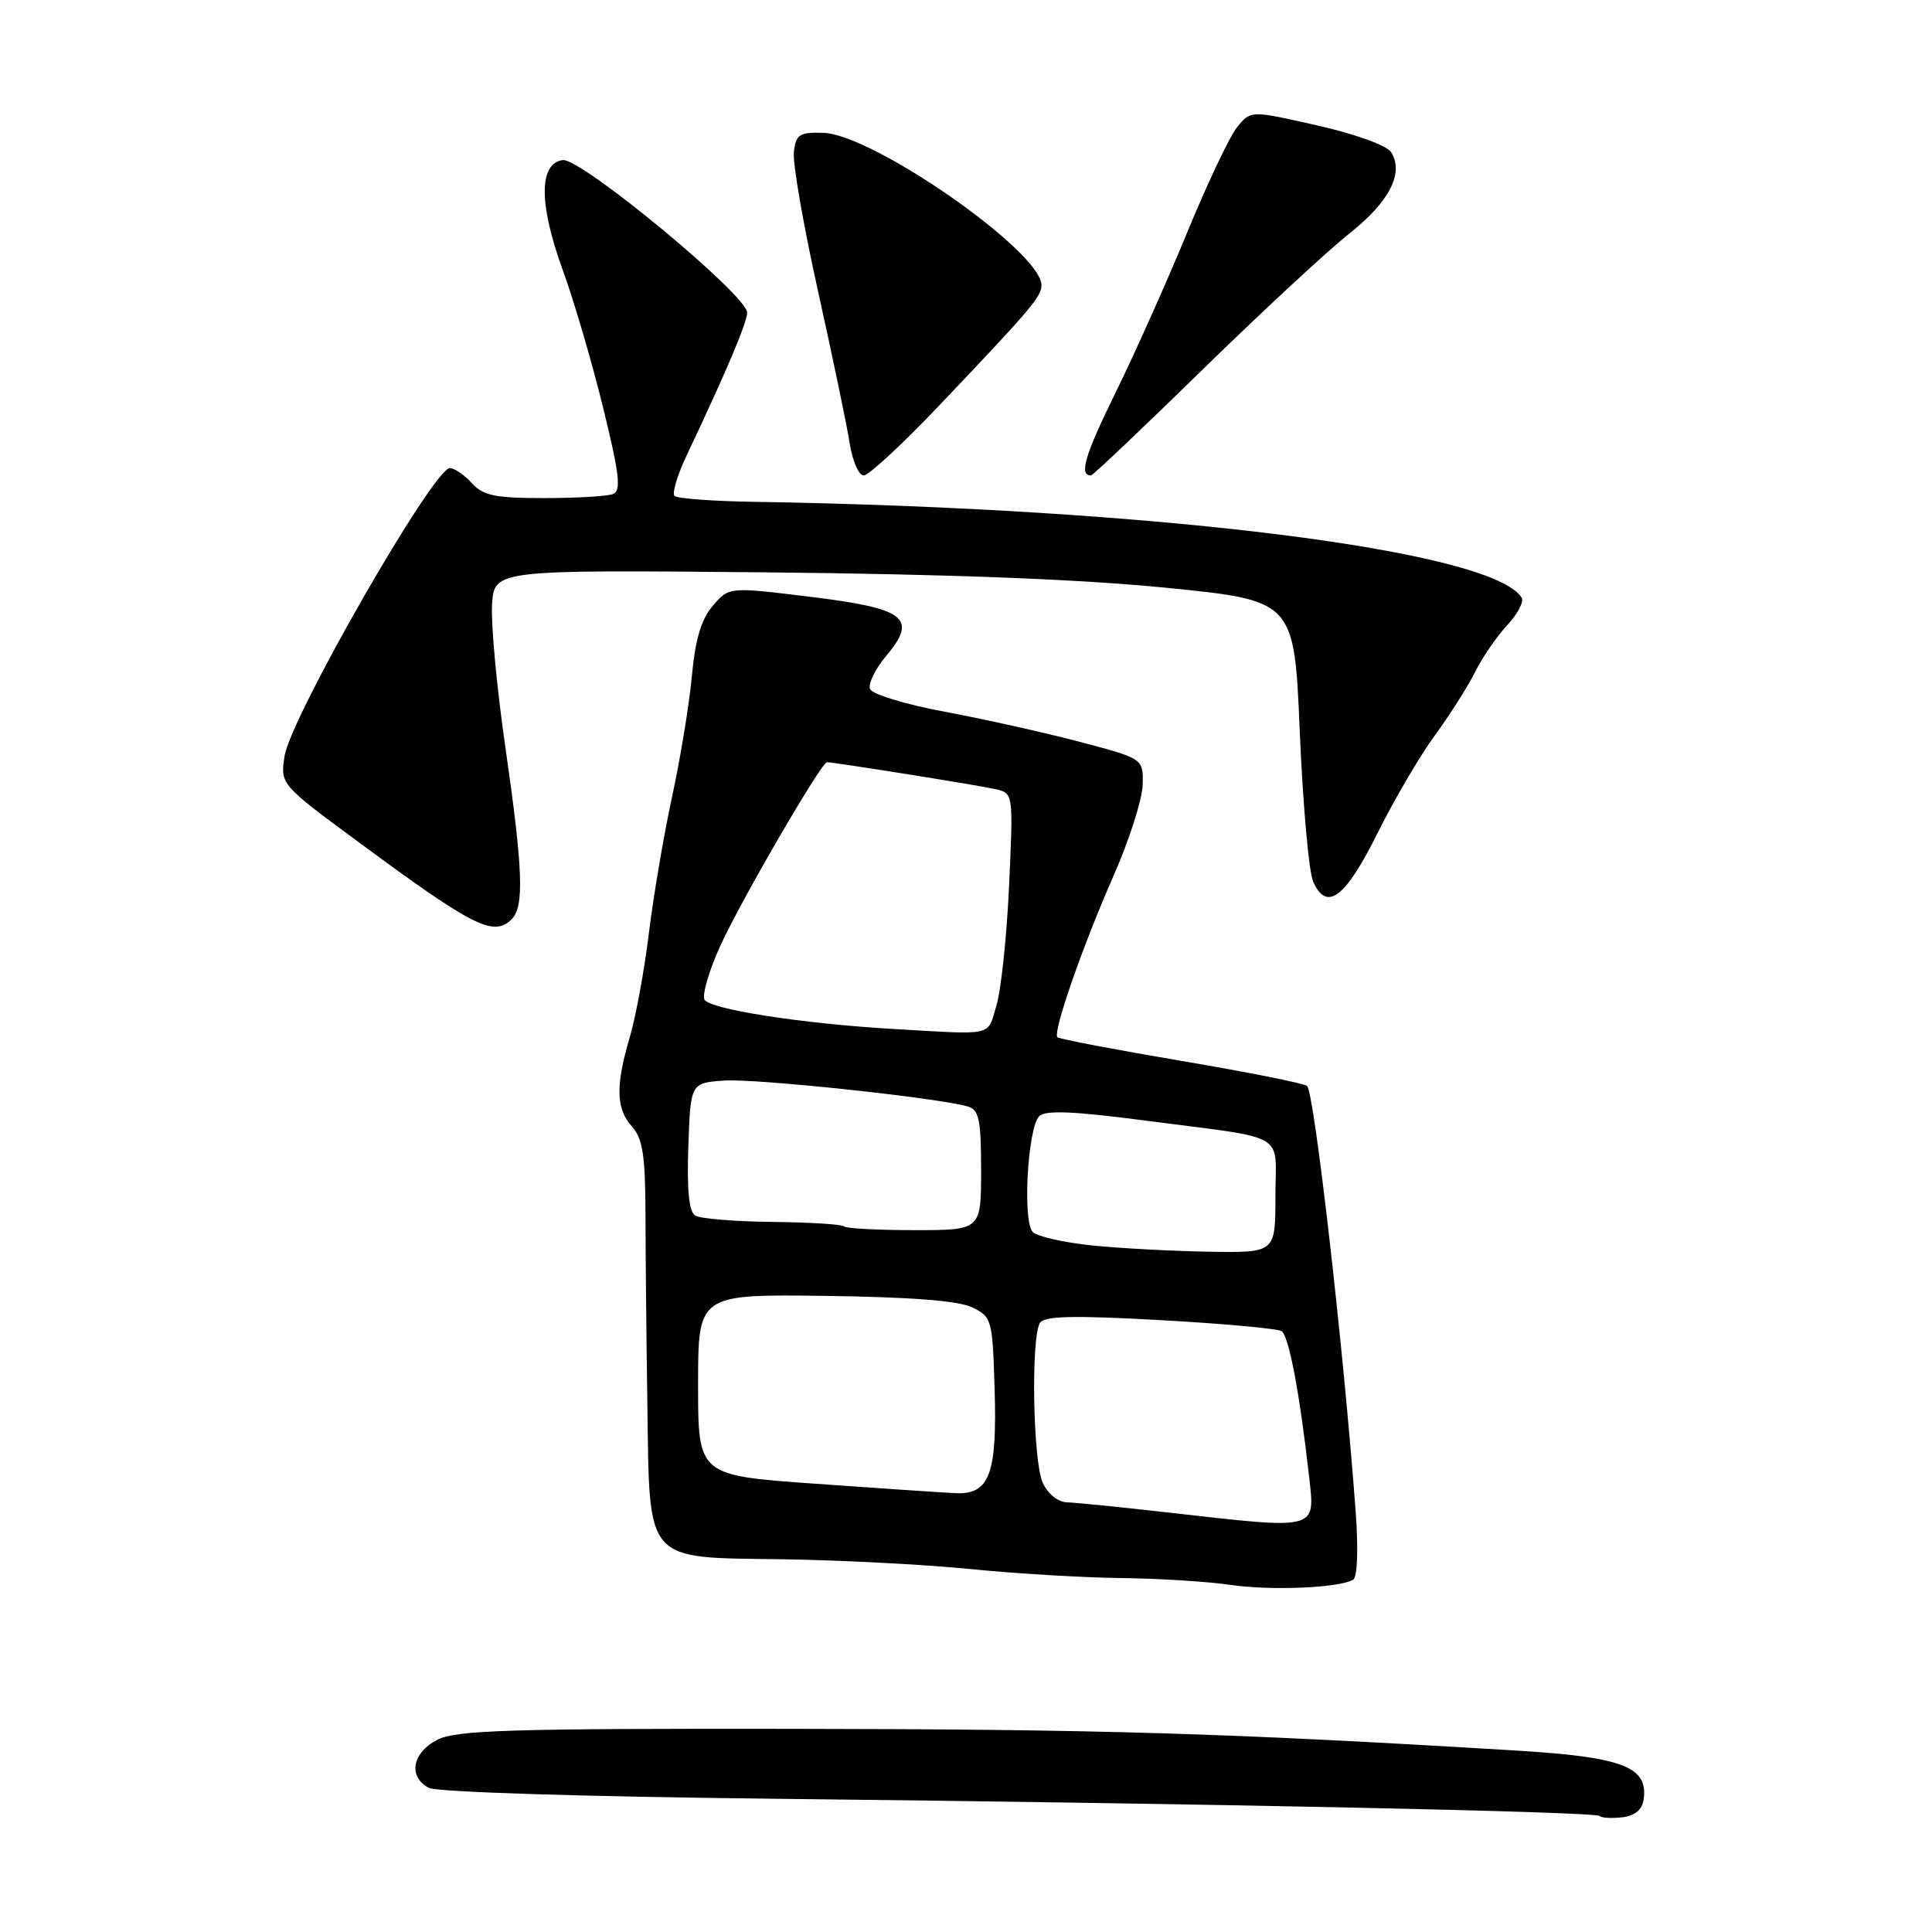 <?xml version="1.0" encoding="UTF-8" standalone="no"?>
<!DOCTYPE svg PUBLIC "-//W3C//DTD SVG 1.1//EN" "http://www.w3.org/Graphics/SVG/1.1/DTD/svg11.dtd" >
<svg xmlns="http://www.w3.org/2000/svg" xmlns:xlink="http://www.w3.org/1999/xlink" version="1.1" viewBox="0 0 256 256">
 <g >
 <path fill="currentColor"
d=" M 217.79 238.44 C 218.42 234.10 215.04 232.81 200.78 231.95 C 162.56 229.64 145.68 229.13 105.18 229.08 C 67.48 229.03 60.42 229.25 57.93 230.54 C 54.61 232.25 54.05 235.42 56.81 236.90 C 57.85 237.46 77.36 238.07 103.06 238.35 C 160.16 238.97 211.37 240.05 211.96 240.63 C 212.22 240.89 213.57 240.96 214.96 240.80 C 216.64 240.60 217.60 239.80 217.79 238.44 Z  M 179.32 209.30 C 179.87 208.96 180.00 205.14 179.62 200.11 C 178.03 178.65 174.15 144.74 173.19 143.89 C 172.81 143.55 165.31 142.06 156.51 140.57 C 147.72 139.08 140.34 137.67 140.11 137.44 C 139.47 136.80 143.43 125.40 147.57 116.00 C 149.63 111.33 151.35 105.93 151.41 104.01 C 151.50 100.52 151.50 100.52 143.05 98.29 C 138.41 97.07 130.37 95.28 125.19 94.31 C 119.98 93.34 115.55 91.99 115.28 91.29 C 115.02 90.60 115.97 88.64 117.40 86.94 C 121.65 81.89 120.05 80.63 107.37 79.08 C 96.60 77.76 96.60 77.76 94.46 80.26 C 92.92 82.04 92.13 84.70 91.67 89.63 C 91.32 93.41 90.14 100.55 89.07 105.50 C 87.99 110.45 86.61 118.55 86.00 123.50 C 85.40 128.45 84.25 134.72 83.45 137.43 C 81.54 143.91 81.62 146.92 83.75 149.29 C 85.16 150.85 85.51 153.13 85.53 160.87 C 85.54 166.17 85.65 177.54 85.78 186.14 C 86.08 207.26 85.29 206.36 103.63 206.61 C 111.26 206.72 122.45 207.30 128.50 207.90 C 134.55 208.51 143.55 209.04 148.50 209.10 C 153.45 209.15 159.97 209.56 163.00 210.00 C 168.46 210.80 177.52 210.41 179.32 209.30 Z  M 67.80 121.80 C 69.49 120.11 69.30 115.21 66.95 98.90 C 65.82 91.10 65.04 82.64 65.20 80.10 C 65.50 75.50 65.50 75.50 101.50 75.84 C 125.57 76.07 143.13 76.75 154.50 77.88 C 171.50 79.58 171.50 79.58 172.23 97.04 C 172.64 106.64 173.43 115.54 174.00 116.82 C 175.78 120.85 178.26 118.99 182.50 110.45 C 184.70 106.02 188.13 100.17 190.12 97.45 C 192.11 94.73 194.53 90.92 195.48 89.00 C 196.44 87.08 198.35 84.30 199.72 82.83 C 201.10 81.36 201.95 79.73 201.63 79.20 C 197.73 72.90 153.27 67.35 99.75 66.49 C 94.39 66.41 89.72 66.05 89.37 65.71 C 89.03 65.36 89.76 62.92 91.01 60.29 C 96.26 49.20 99.00 42.73 99.00 41.42 C 99.00 39.12 76.94 20.87 74.56 21.21 C 71.39 21.66 71.39 27.05 74.56 35.76 C 76.05 39.85 78.47 48.09 79.93 54.07 C 82.10 62.95 82.34 65.04 81.21 65.47 C 80.46 65.76 76.34 66.00 72.07 66.00 C 65.58 66.00 64.01 65.67 62.50 64.00 C 61.50 62.90 60.20 62.01 59.60 62.03 C 57.40 62.09 38.46 95.12 37.70 100.22 C 37.14 103.94 37.14 103.94 47.82 111.81 C 62.77 122.84 65.43 124.17 67.80 121.80 Z  M 124.43 53.75 C 136.68 40.87 138.00 39.31 138.00 37.78 C 138.00 33.35 115.67 17.78 109.07 17.60 C 105.92 17.51 105.46 17.81 105.19 20.16 C 105.02 21.62 106.47 29.94 108.41 38.66 C 110.34 47.37 112.23 56.41 112.59 58.75 C 112.96 61.09 113.79 63.00 114.45 63.00 C 115.10 63.00 119.60 58.84 124.43 53.75 Z  M 159.25 49.07 C 167.09 41.41 175.86 33.27 178.75 30.98 C 184.11 26.75 186.07 22.92 184.33 20.16 C 183.78 19.28 179.54 17.75 174.54 16.62 C 165.73 14.62 165.73 14.62 163.93 16.84 C 162.94 18.06 159.97 24.33 157.32 30.77 C 154.67 37.22 150.40 46.76 147.84 51.98 C 143.74 60.33 142.94 63.00 144.56 63.00 C 144.80 63.00 151.42 56.73 159.25 49.07 Z  M 155.00 200.44 C 148.68 199.72 142.56 199.10 141.41 199.07 C 140.18 199.03 138.84 197.95 138.16 196.45 C 136.87 193.62 136.59 177.19 137.80 175.29 C 138.39 174.37 142.17 174.28 153.69 174.92 C 162.00 175.38 169.26 176.04 169.81 176.38 C 170.78 176.98 172.22 184.62 173.46 195.64 C 174.27 202.81 174.76 202.68 155.00 200.44 Z  M 108.00 196.60 C 92.50 195.50 92.50 195.50 92.50 183.50 C 92.50 171.50 92.50 171.50 109.29 171.71 C 120.58 171.86 126.96 172.35 128.79 173.22 C 131.42 174.48 131.51 174.80 131.79 184.00 C 132.14 195.36 131.12 198.07 126.58 197.85 C 124.89 197.77 116.53 197.21 108.00 196.60 Z  M 144.72 165.03 C 140.99 164.65 137.44 163.84 136.85 163.25 C 135.47 161.87 136.17 149.43 137.70 147.90 C 138.52 147.08 142.25 147.24 151.66 148.47 C 171.02 151.00 169.00 149.83 169.00 158.52 C 169.00 166.00 169.00 166.00 160.25 165.86 C 155.44 165.78 148.45 165.41 144.72 165.03 Z  M 111.84 162.50 C 111.56 162.23 107.29 161.96 102.33 161.91 C 97.37 161.86 92.78 161.48 92.12 161.07 C 91.29 160.56 91.01 157.67 91.21 151.91 C 91.50 143.50 91.50 143.50 95.97 143.18 C 100.12 142.89 124.31 145.46 128.25 146.62 C 129.73 147.05 130.00 148.38 130.00 155.07 C 130.00 163.00 130.00 163.00 121.17 163.00 C 116.31 163.00 112.11 162.78 111.84 162.50 Z  M 118.50 136.35 C 106.24 135.65 93.82 133.70 93.33 132.42 C 93.05 131.68 94.01 128.47 95.46 125.29 C 98.24 119.21 108.83 101.00 109.58 101.00 C 110.53 101.00 129.64 104.05 131.88 104.56 C 134.27 105.10 134.27 105.10 133.71 117.30 C 133.41 124.01 132.65 131.19 132.03 133.25 C 130.79 137.38 131.91 137.12 118.50 136.35 Z "/>
</g>
</svg>